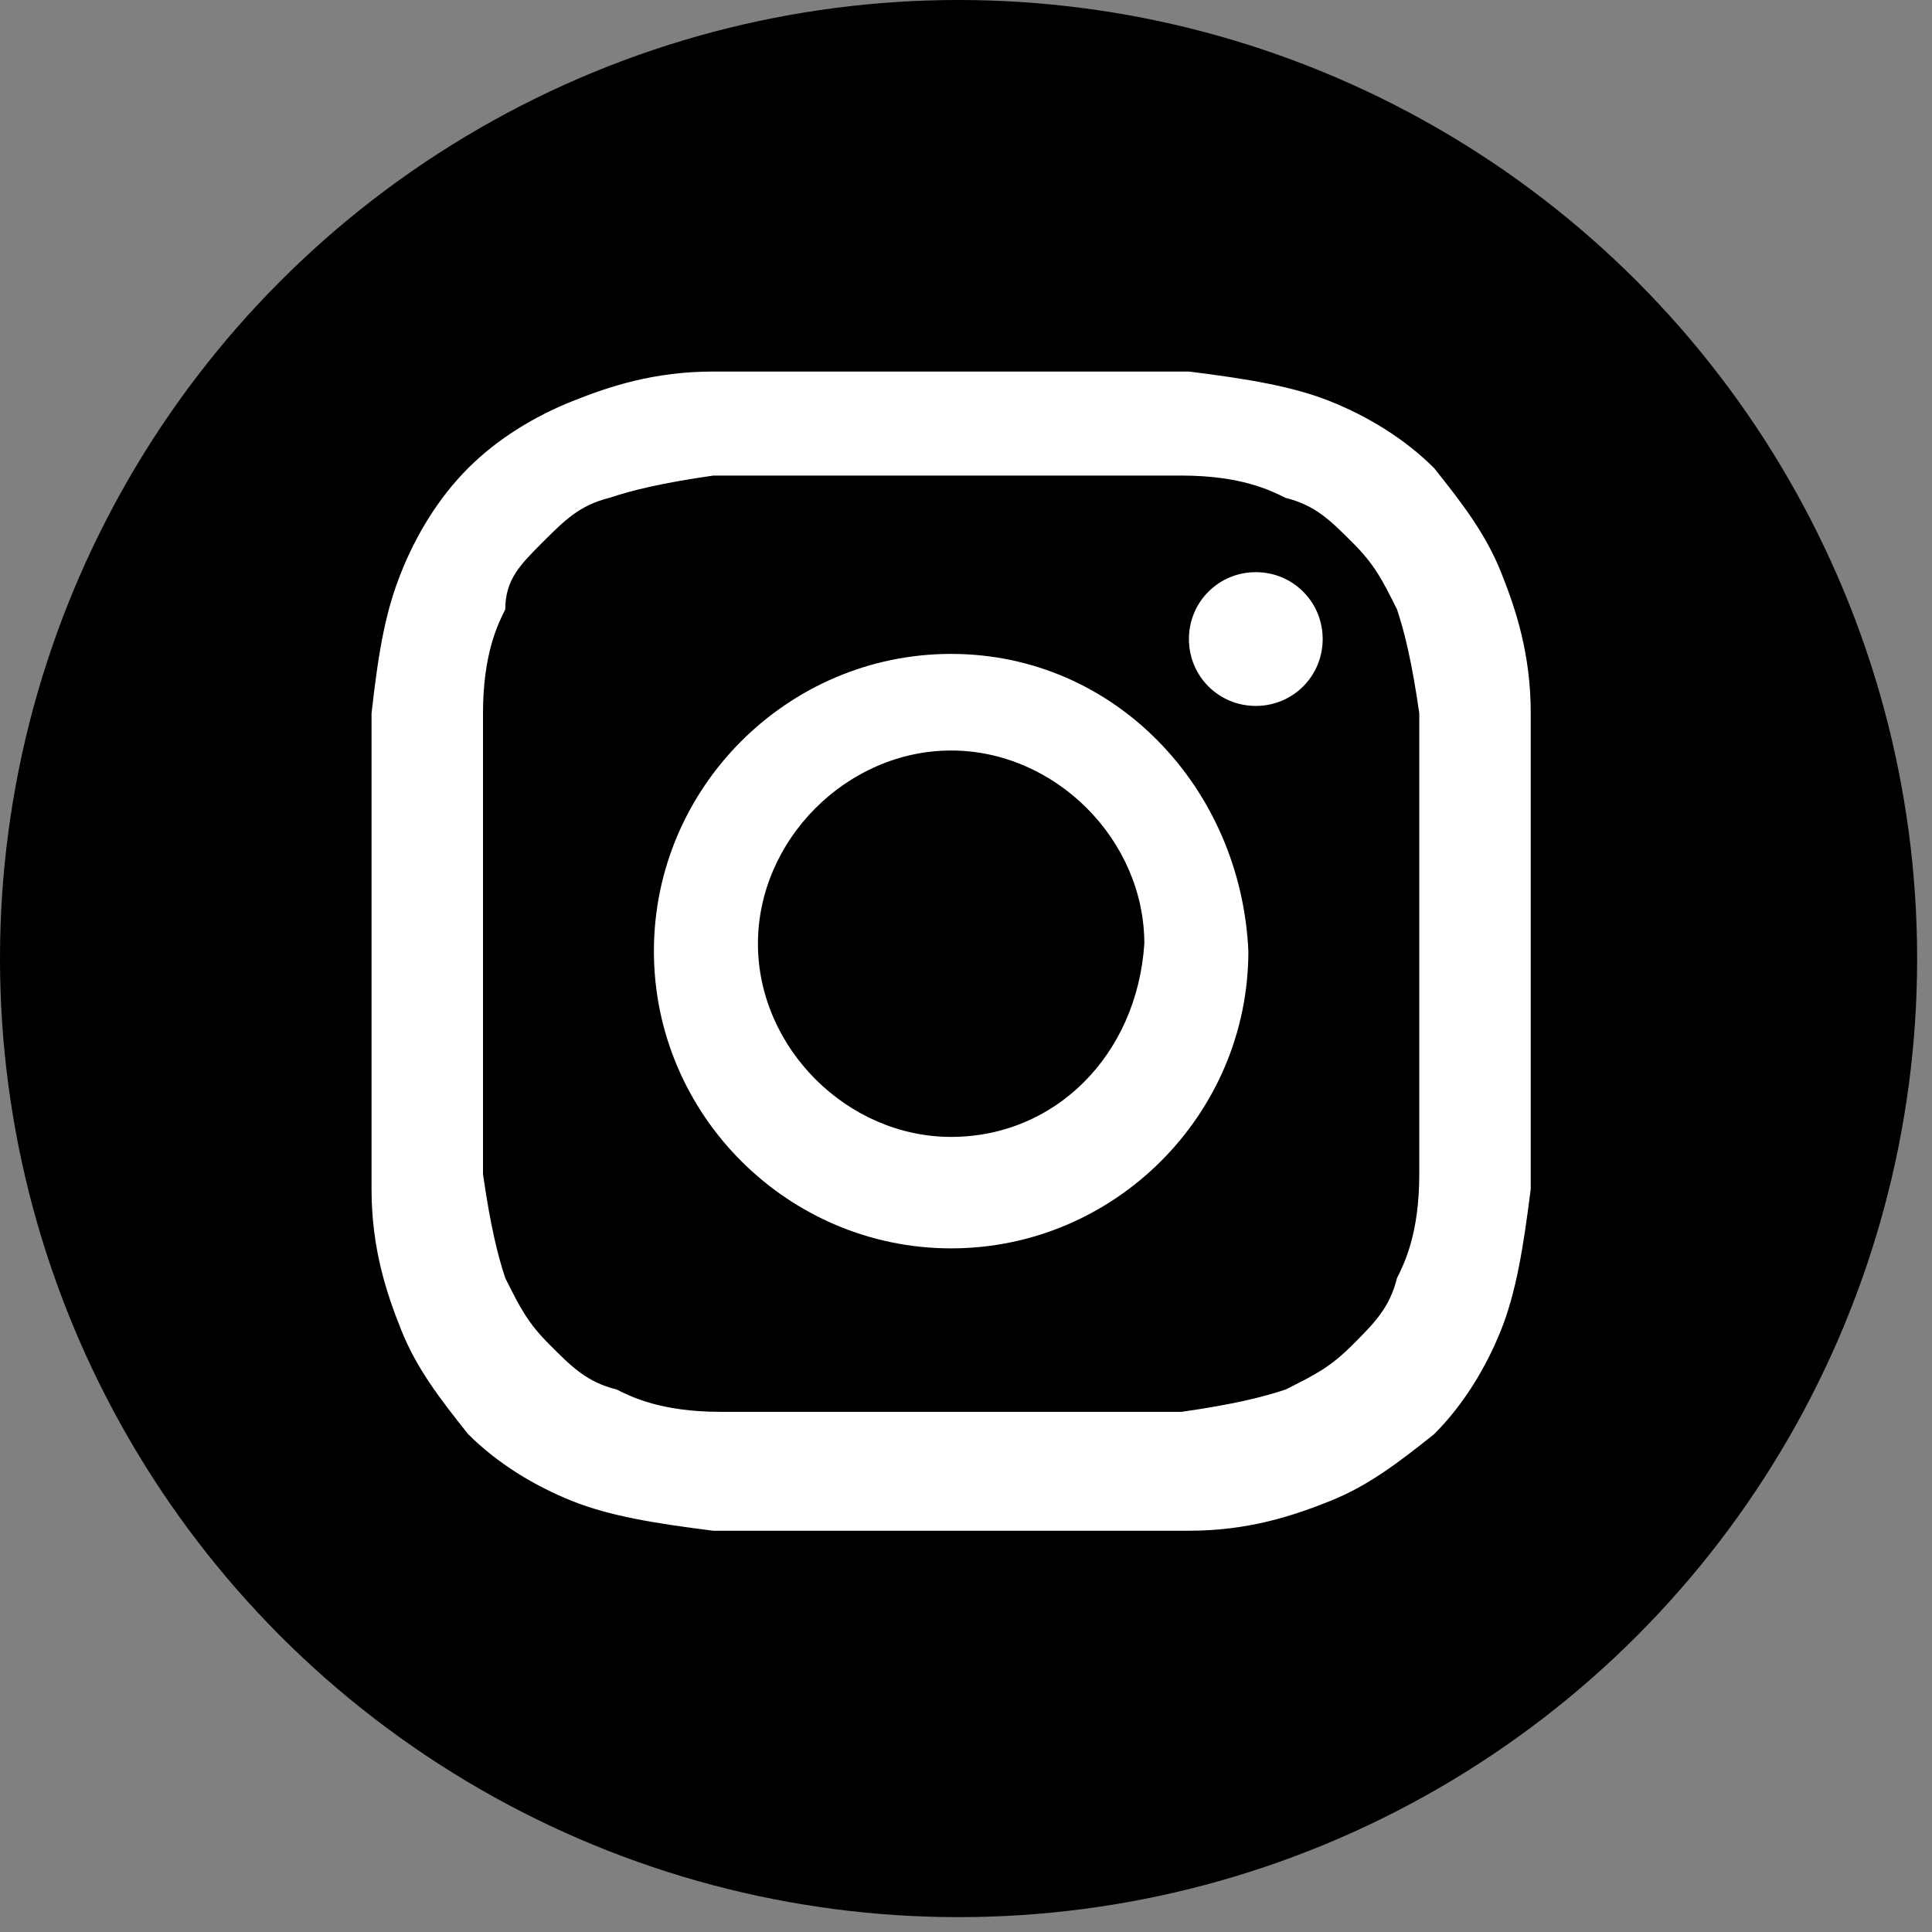 <?xml version="1.0" encoding="utf-8"?>
<!-- Generator: Adobe Illustrator 24.2.3, SVG Export Plug-In . SVG Version: 6.00 Build 0)  -->
<svg version="1.1" id="Layer_1" xmlns="http://www.w3.org/2000/svg" xmlns:xlink="http://www.w3.org/1999/xlink" x="0px" y="0px"
	 viewBox="0 0 26 26" style="enable-background:new 0 0 26 26;" xml:space="preserve">
<rect x="0" y="0" width="26" height="26" fill="#808080" stroke="none"/>
<style type="text/css">
	.st0{fill:#FFFFFF;}
</style>
<circle cx="12.9" cy="12.9" r="12.9"/>
<path class="st0" d="M12.8,6.4c2.1,0,2.3,0,3.1,0s1.2,0.2,1.4,0.3c0.4,0.1,0.6,0.3,0.9,0.6c0.3,0.3,0.4,0.5,0.6,0.9
	c0.1,0.3,0.2,0.7,0.3,1.4c0,0.8,0,1.1,0,3.1c0,2.1,0,2.3,0,3.1c0,0.8-0.2,1.2-0.3,1.4c-0.1,0.4-0.3,0.6-0.6,0.9s-0.5,0.4-0.9,0.6
	c-0.3,0.1-0.7,0.2-1.4,0.3c-0.8,0-1.1,0-3.1,0s-2.3,0-3.1,0s-1.2-0.2-1.4-0.3c-0.4-0.1-0.6-0.3-0.9-0.6c-0.3-0.3-0.4-0.5-0.6-0.9
	c-0.1-0.3-0.2-0.7-0.3-1.4c0-0.8,0-1.1,0-3.1c0-2.1,0-2.3,0-3.1s0.2-1.2,0.3-1.4c0-0.4,0.2-0.6,0.5-0.9C7.6,7,7.8,6.8,8.2,6.7
	c0.3-0.1,0.7-0.2,1.4-0.3C10.4,6.4,10.7,6.4,12.8,6.4z M12.8,5c-2.1,0-2.4,0-3.2,0C8.8,5,8.2,5.2,7.7,5.4c-0.5,0.2-1,0.5-1.4,0.9
	C5.9,6.7,5.6,7.2,5.4,7.7C5.2,8.2,5.1,8.7,5,9.6c0,0.8,0,1.1,0,3.2s0,2.4,0,3.2s0.2,1.4,0.4,1.9c0.2,0.5,0.5,0.9,0.9,1.4
	c0.4,0.4,0.9,0.7,1.4,0.9c0.5,0.2,1.1,0.3,1.9,0.4c0.8,0,1.1,0,3.2,0s2.4,0,3.2,0s1.4-0.2,1.9-0.4c0.5-0.2,0.9-0.5,1.4-0.9
	c0.4-0.4,0.7-0.9,0.9-1.4c0.2-0.5,0.3-1.1,0.4-1.9c0-0.8,0-1.1,0-3.2s0-2.4,0-3.2c0-0.8-0.2-1.4-0.4-1.9c-0.2-0.5-0.5-0.9-0.9-1.4
	c-0.4-0.4-0.9-0.7-1.4-0.9C17.4,5.2,16.8,5.1,16,5C15.1,5,14.9,5,12.8,5z"/>
<path class="st0" d="M12.8,8.8c-2.2,0-4,1.8-4,4s1.8,4,4,4s4-1.8,4-4C16.7,10.6,15,8.8,12.8,8.8z M12.8,15.3c-1.4,0-2.6-1.2-2.6-2.6
	s1.2-2.6,2.6-2.6s2.6,1.2,2.6,2.6C15.3,14.2,14.2,15.3,12.8,15.3z"/>
<path class="st0" d="M17.8,8.6c0,0.5-0.4,0.9-0.9,0.9S16,9.1,16,8.6s0.4-0.9,0.9-0.9C17.4,7.7,17.8,8.1,17.8,8.6z"/>
</svg>
